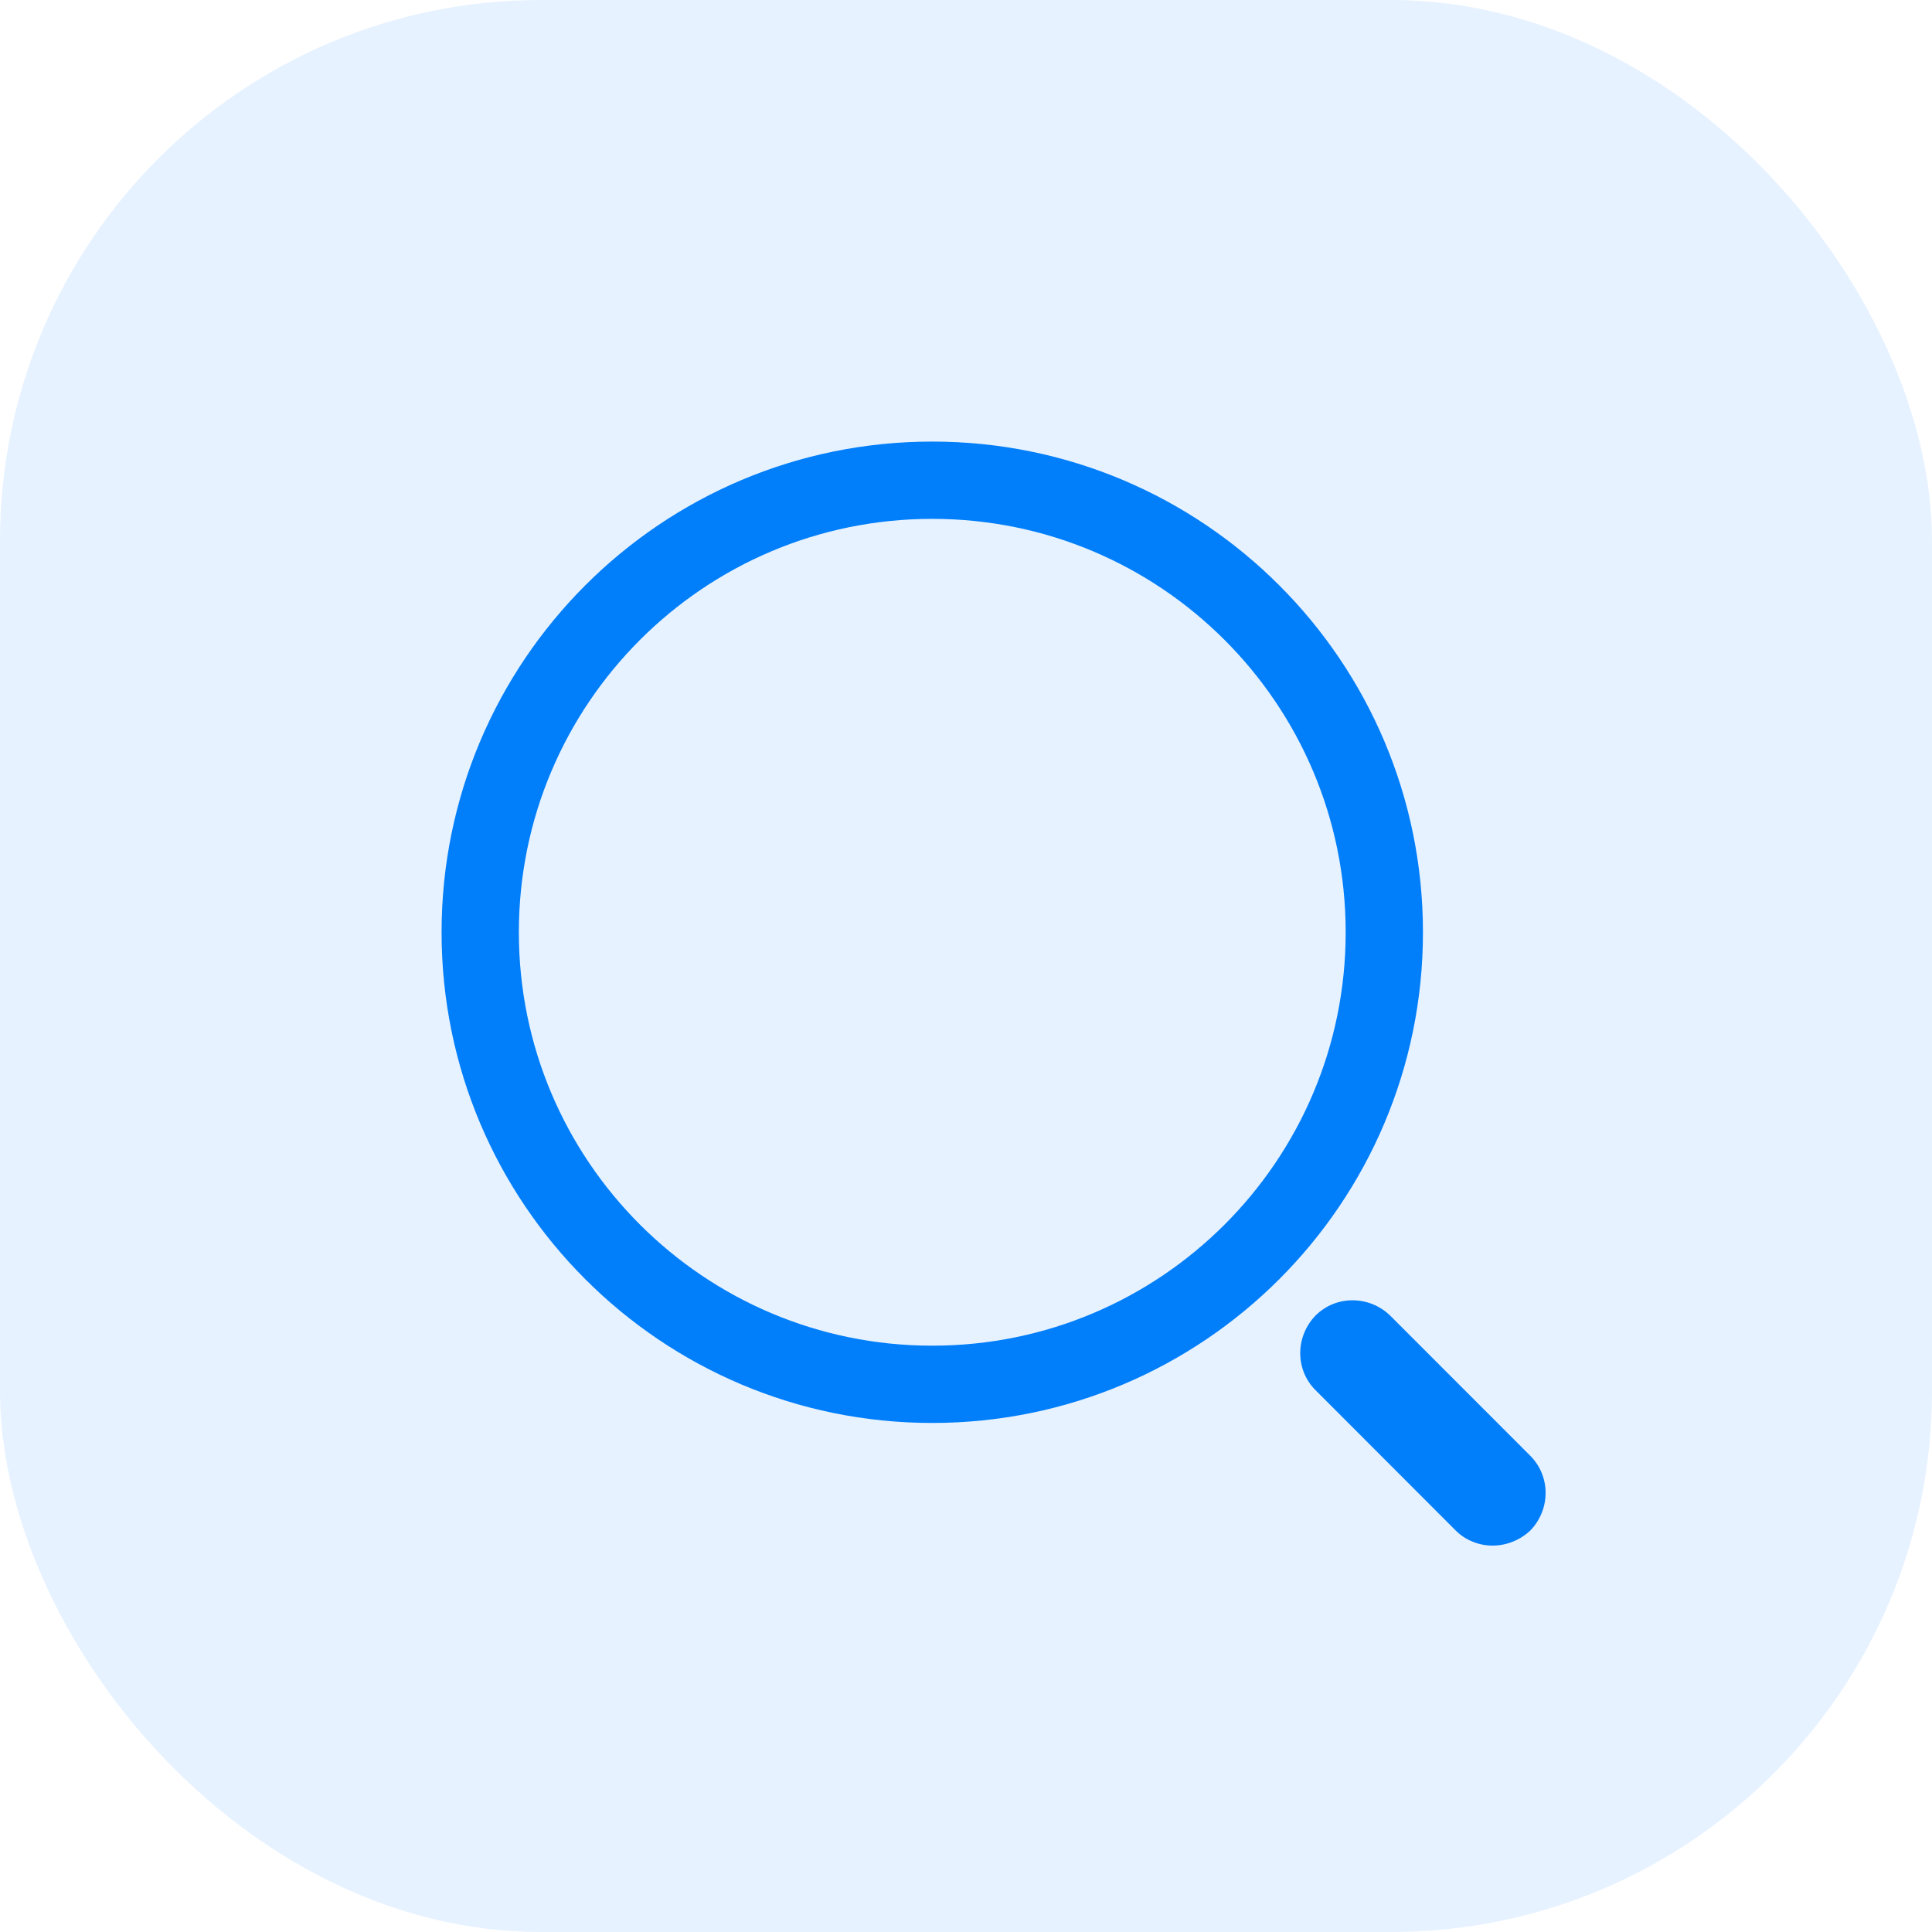 <svg width="25" height="25" viewBox="0 0 25 25" fill="none" xmlns="http://www.w3.org/2000/svg">
<g filter="url(#filter0_b_291_631)">
<rect width="25" height="25" rx="7" fill="#017EFA" fill-opacity="0.1"/>
</g>
<path d="M17.913 12.064C17.913 15.294 15.294 17.913 12.063 17.913C8.833 17.913 6.214 15.294 6.214 12.064C6.214 8.833 8.833 6.214 12.063 6.214C15.294 6.214 17.913 8.833 17.913 12.064Z" stroke="#017EFA"/>
<path d="M19.315 20C19.139 20 18.963 19.932 18.837 19.805L17.023 17.989C16.759 17.726 16.759 17.296 17.023 17.023C17.286 16.76 17.715 16.76 17.988 17.023L19.802 18.838C20.066 19.102 20.066 19.532 19.802 19.805C19.666 19.932 19.49 20 19.315 20Z" fill="#017EFA"/>
<defs>
<filter id="filter0_b_291_631" x="-150" y="-150" width="325" height="325" filterUnits="userSpaceOnUse" color-interpolation-filters="sRGB">
<feFlood flood-opacity="0" result="BackgroundImageFix"/>
<feGaussianBlur in="BackgroundImageFix" stdDeviation="75"/>
<feComposite in2="SourceAlpha" operator="in" result="effect1_backgroundBlur_291_631"/>
<feBlend mode="normal" in="SourceGraphic" in2="effect1_backgroundBlur_291_631" result="shape"/>
</filter>
</defs>
</svg>
